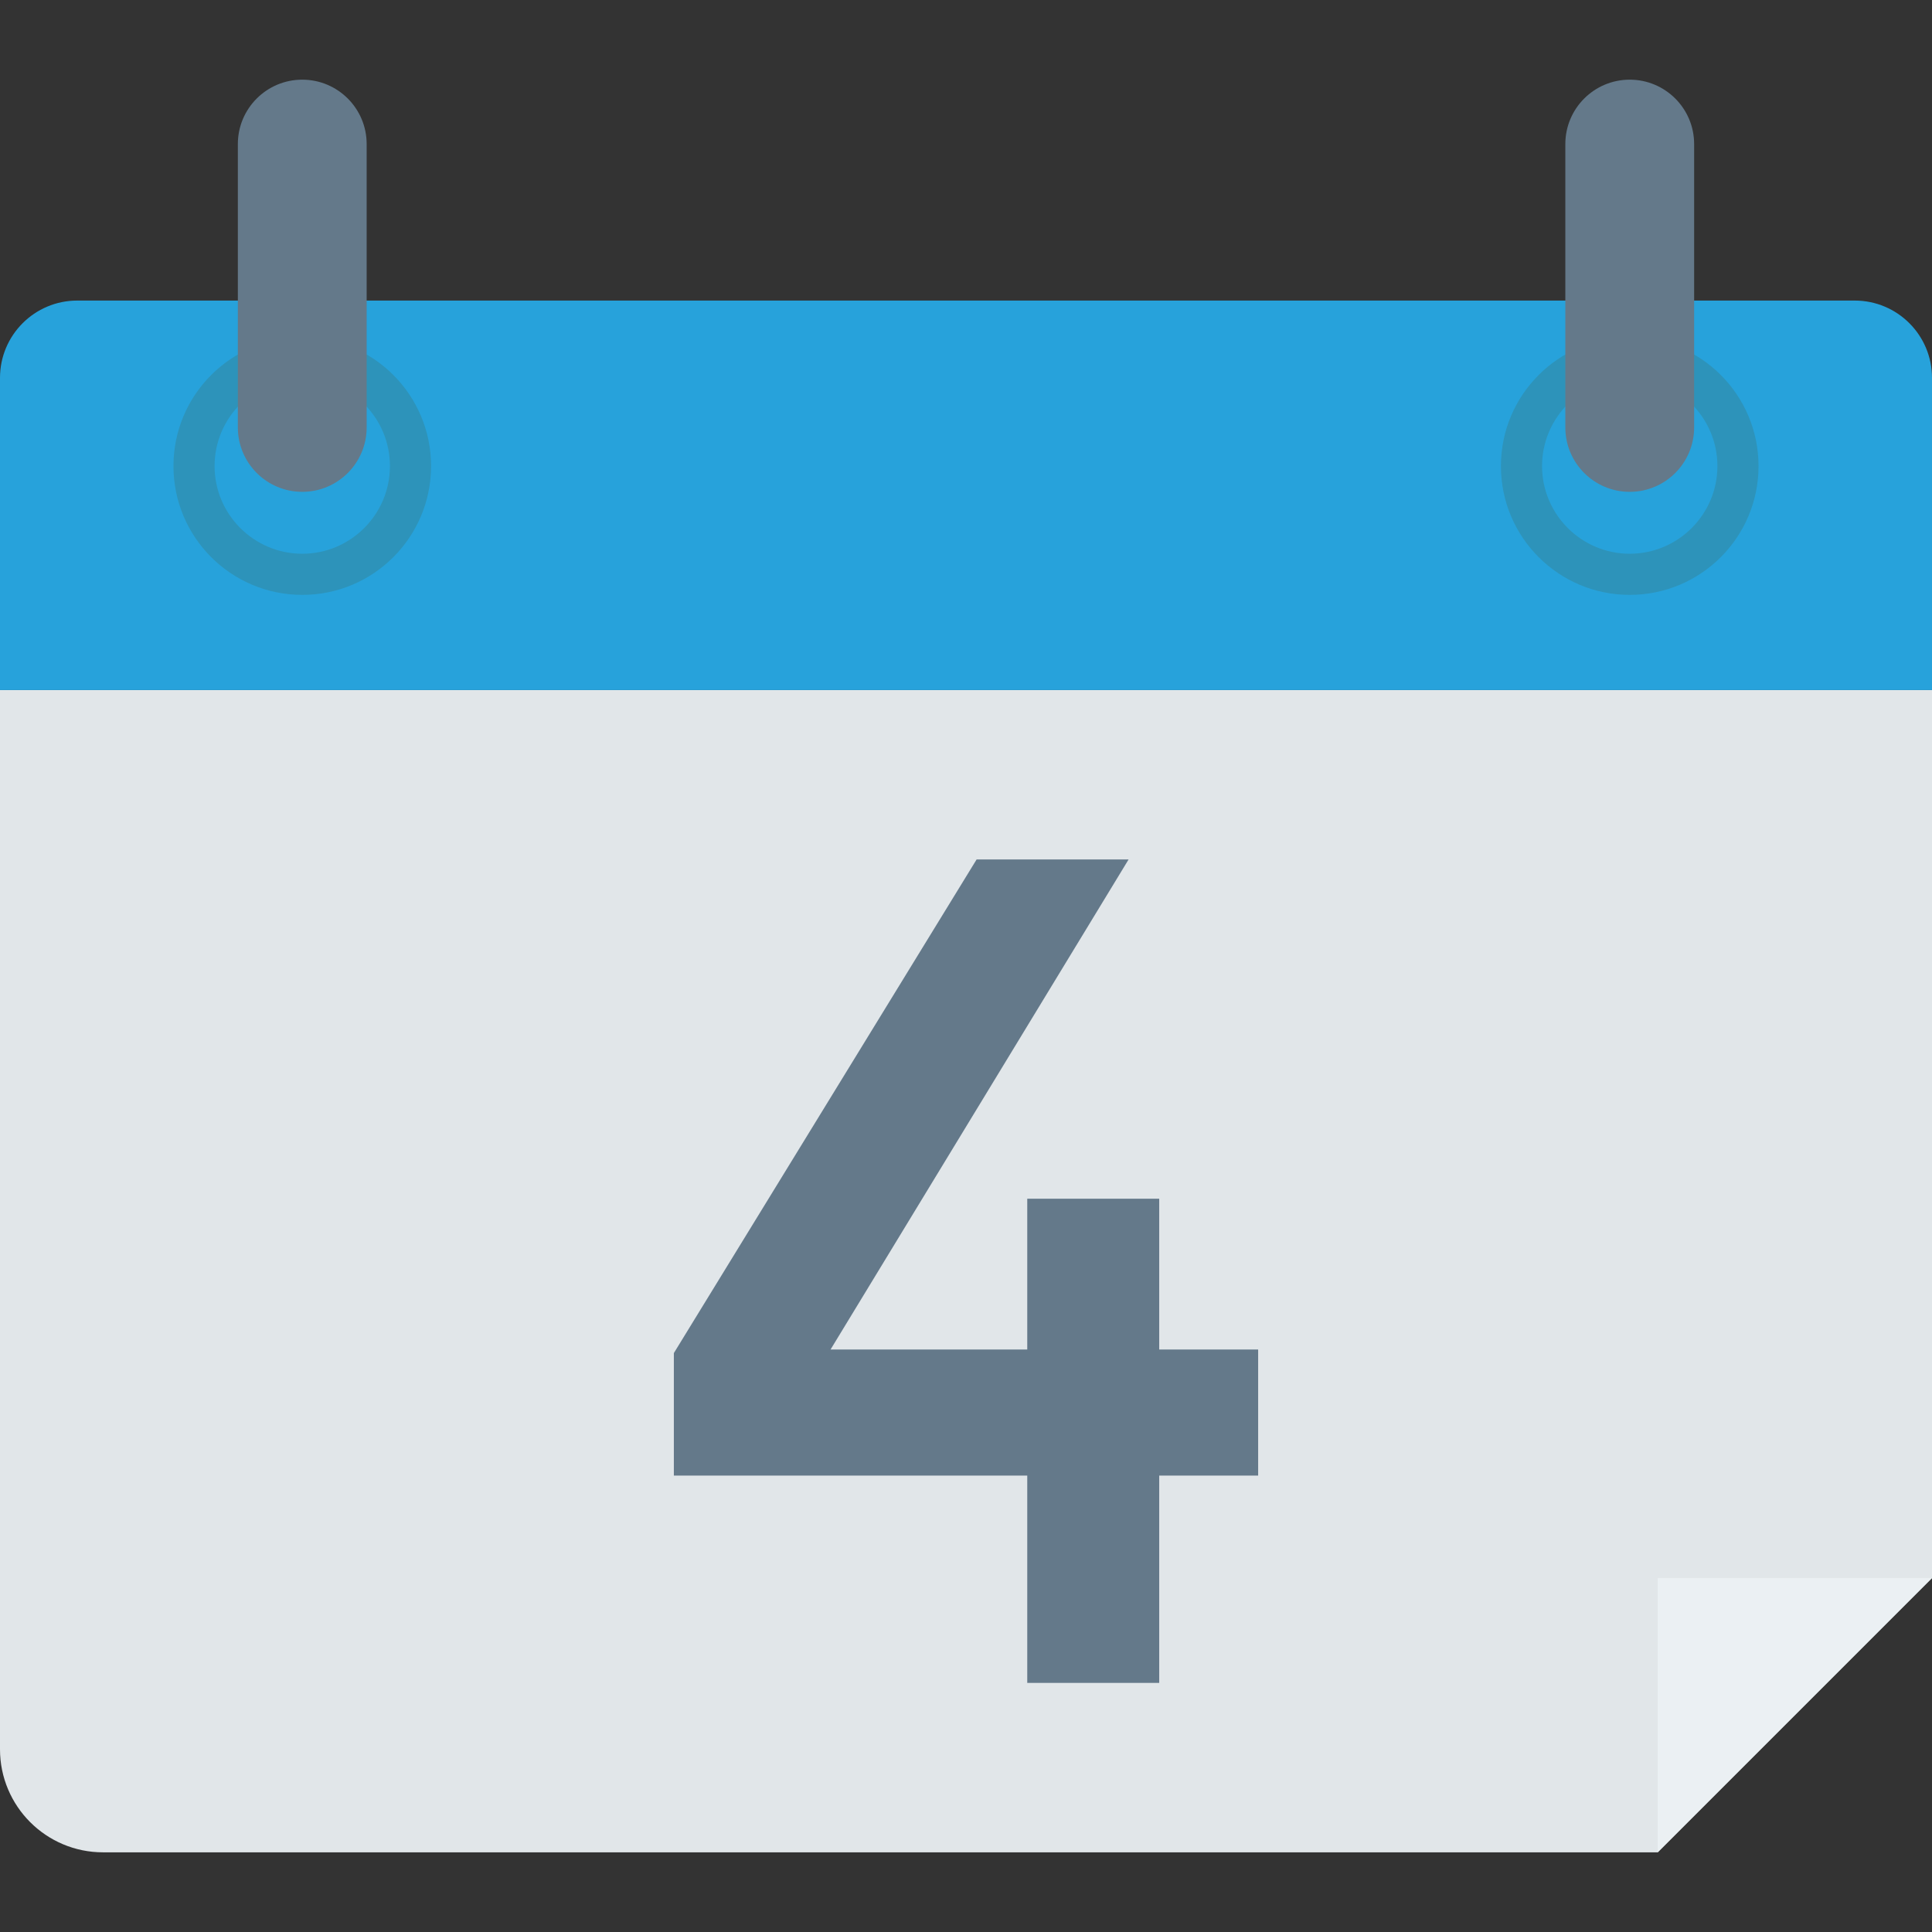 <?xml version="1.0" encoding="iso-8859-1"?>
<!-- Generator: Adobe Illustrator 19.0.0, SVG Export Plug-In . SVG Version: 6.00 Build 0)  -->
<svg version="1.1" id="Capa_1" xmlns="http://www.w3.org/2000/svg" xmlns:xlink="http://www.w3.org/1999/xlink" x="0px" y="0px"
	 viewBox="0 0 468.293 468.293" style="enable-background:new 0 0 468.293 468.293;" xml:space="preserve">
<rect x="0" y="0" width="468.293" height="468.293" fill="#333333" stroke="none"/>
<path style="fill:#E1E6E9;" d="M468.293,167.259H0v256.747c0,13.794,11.182,24.976,24.976,24.976h376.829l66.488-66.489
	L468.293,167.259L468.293,167.259z"/>
<path style="fill:#27A2DB;" d="M468.293,167.259H0V91.585C0,81.24,8.387,72.853,18.732,72.853h430.829
	c10.345,0,18.732,8.386,18.732,18.732V167.259z"/>
<circle style="fill:#2D93BA;" cx="73.266" cy="112.971" r="31.22"/>
<path style="fill:#27A2DB;" d="M73.265,134.221c-11.719,0-21.254-9.534-21.254-21.251c0-11.719,9.534-21.254,21.254-21.254
	c11.717,0,21.251,9.534,21.251,21.254C94.516,124.687,84.982,134.221,73.265,134.221z"/>
<path style="fill:#64798A;" d="M73.263,119.214L73.263,119.214c-8.621,0-15.61-6.989-15.61-15.61V34.921
	c0-8.621,6.989-15.61,15.61-15.61h0c8.621,0,15.61,6.989,15.61,15.61v68.683C88.873,112.225,81.884,119.214,73.263,119.214z"/>
<circle style="fill:#2D93BA;" cx="395.027" cy="112.971" r="31.22"/>
<path style="fill:#27A2DB;" d="M395.029,134.221c-11.719,0-21.254-9.534-21.254-21.251c0-11.719,9.534-21.254,21.254-21.254
	c11.717,0,21.251,9.534,21.251,21.254C416.28,124.687,406.746,134.221,395.029,134.221z"/>
<path style="fill:#64798A;" d="M395.027,119.214L395.027,119.214c-8.621,0-15.61-6.989-15.61-15.61V34.921
	c0-8.621,6.989-15.61,15.61-15.61l0,0c8.621,0,15.61,6.989,15.61,15.61v68.683C410.637,112.225,403.648,119.214,395.027,119.214z"/>
<polygon style="fill:#EBF0F3;" points="401.805,448.981 468.293,382.494 401.805,382.493 "/>
<path style="fill:#64798A;" d="M248.994,327.11V290.56h31.985v36.551h23.98v30.556h-23.98v50.248h-31.985v-50.248h-85.66V327.97
	l73.38-119.643h36.841L201.314,327.11H248.994z"/>
<g>
</g>
<g>
</g>
<g>
</g>
<g>
</g>
<g>
</g>
<g>
</g>
<g>
</g>
<g>
</g>
<g>
</g>
<g>
</g>
<g>
</g>
<g>
</g>
<g>
</g>
<g>
</g>
<g>
</g>
</svg>
